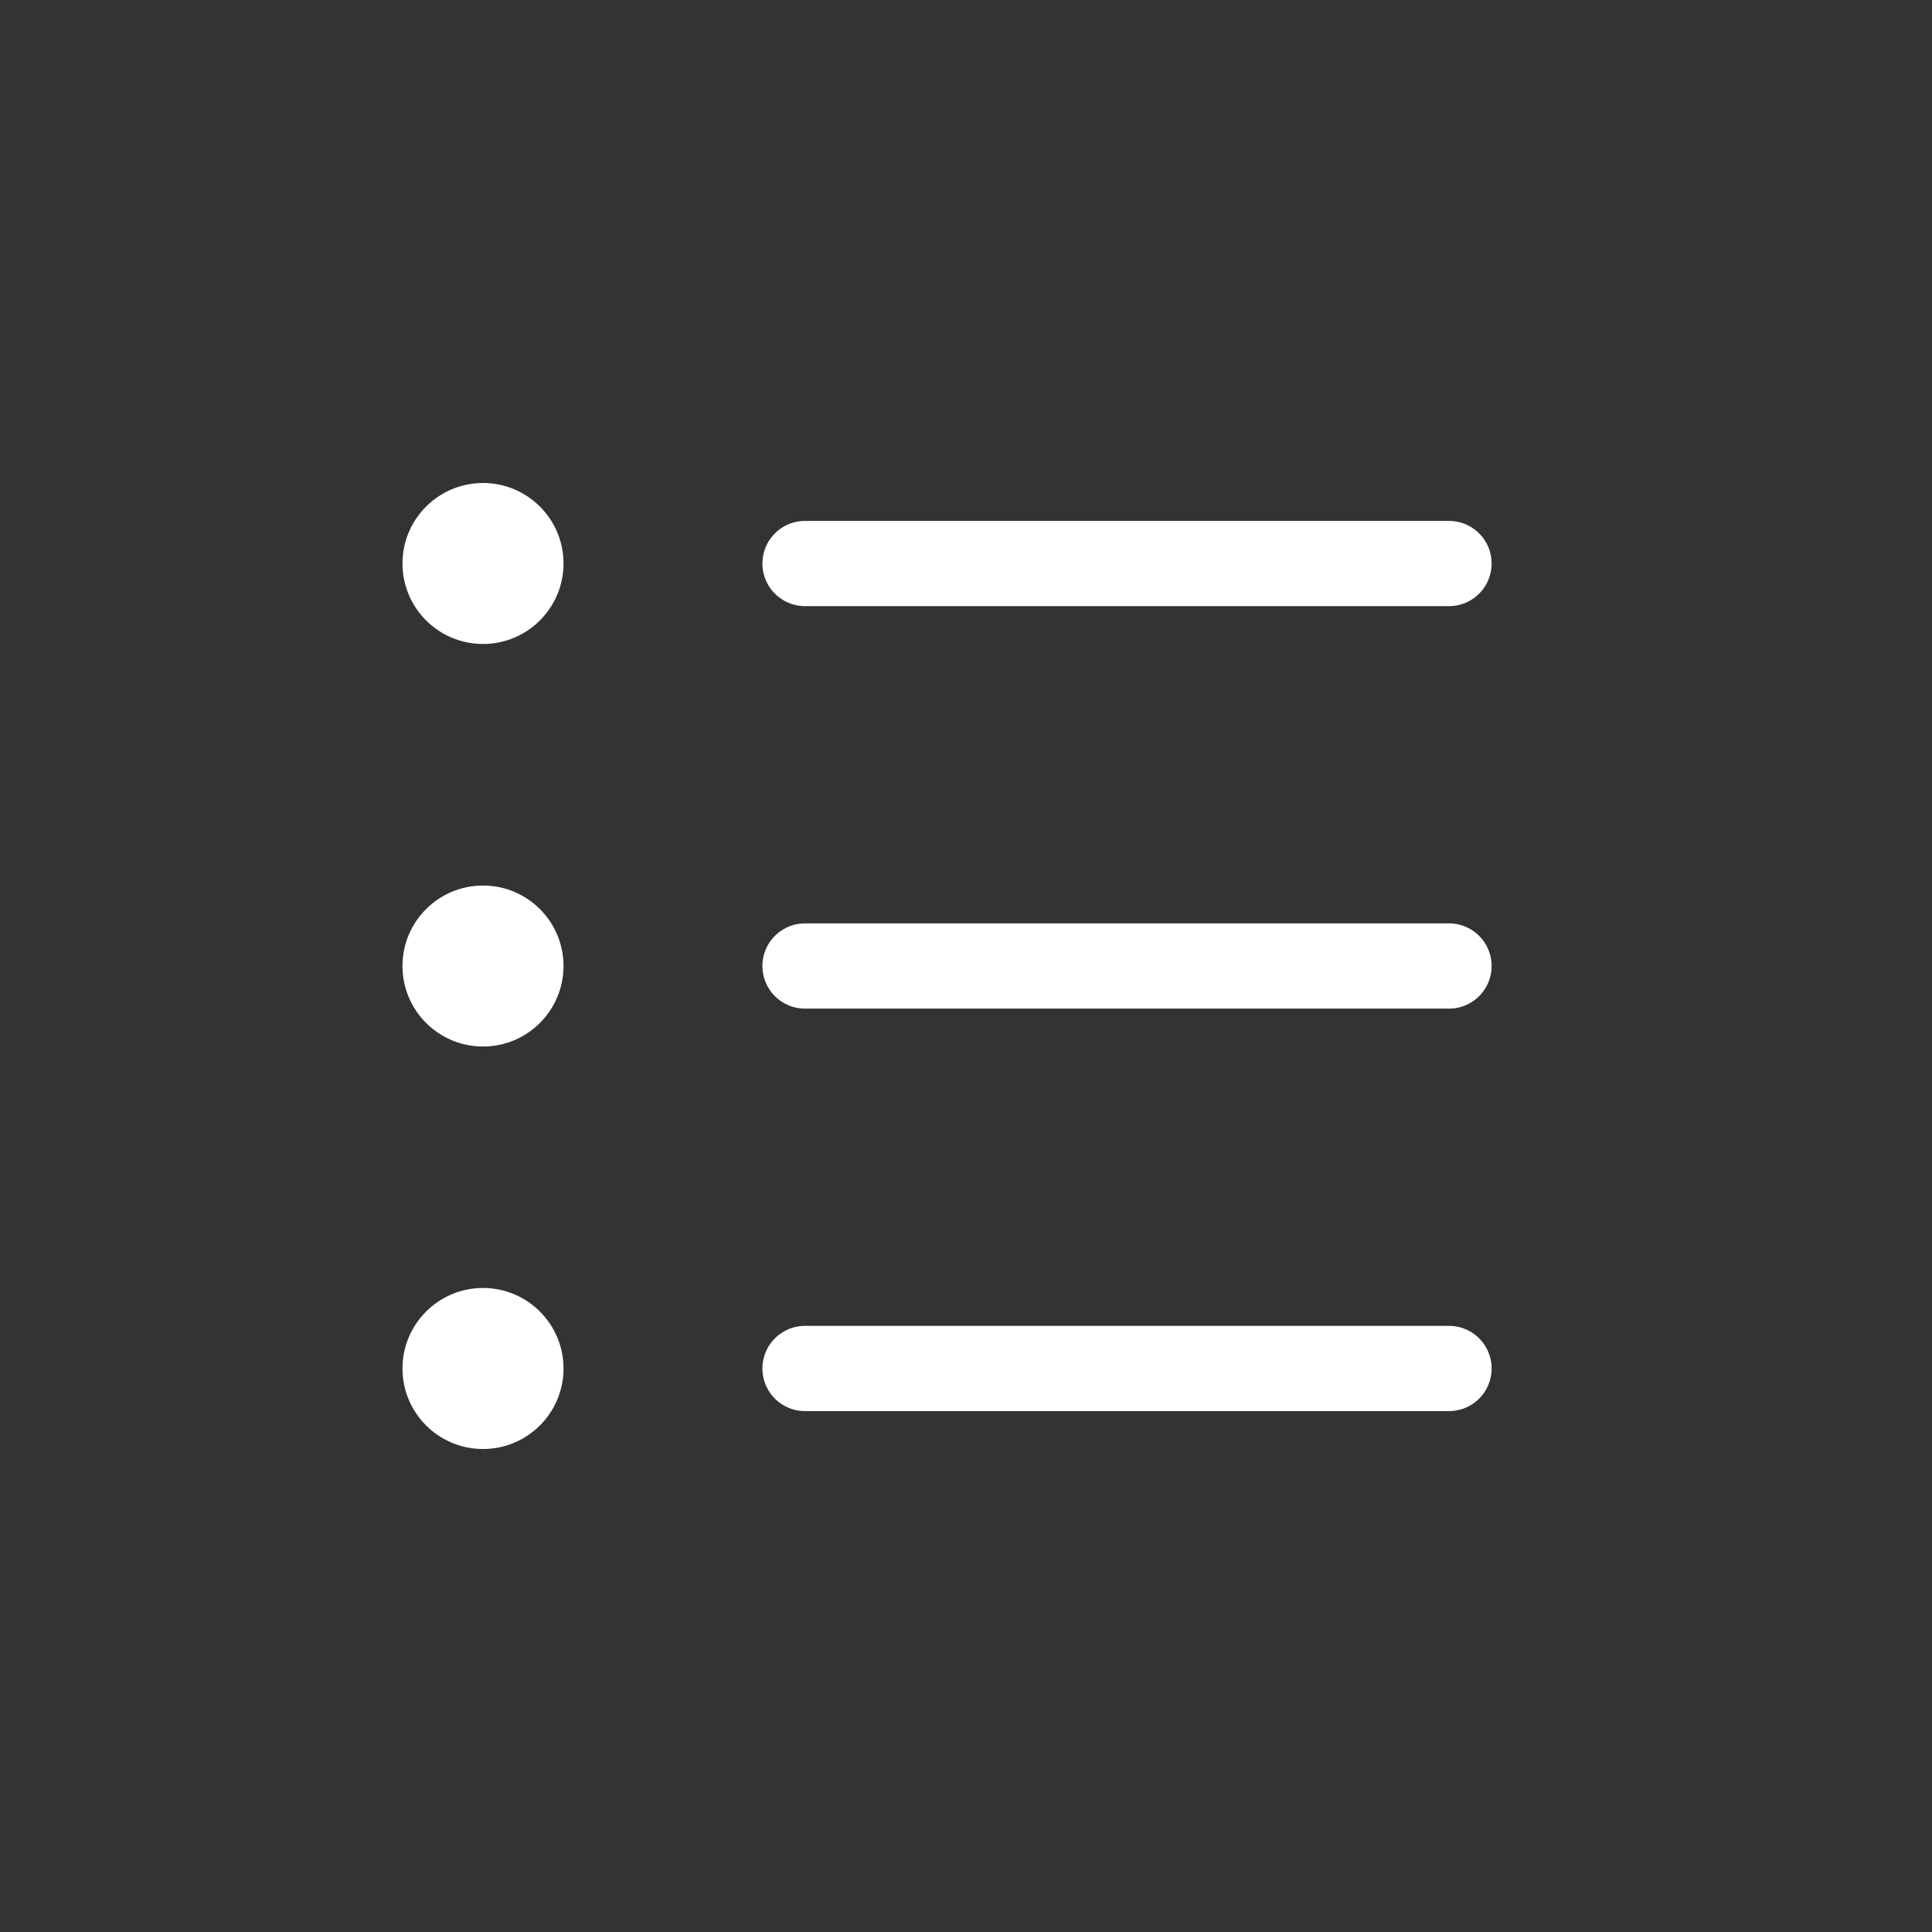 <svg width="34" height="34" viewBox="0 0 34 34" fill="none" xmlns="http://www.w3.org/2000/svg">
<rect x="0" y="0" width="34" height="34" fill="#333333" stroke="none"/>
<path d="M14.167 9.917H25.5" stroke="white" stroke-width="1.5" stroke-linecap="round"/>
<path d="M14.167 17H25.5" stroke="white" stroke-width="1.5" stroke-linecap="round"/>
<path d="M14.167 24.083H25.5" stroke="white" stroke-width="1.5" stroke-linecap="round"/>
<path fill-rule="evenodd" clip-rule="evenodd" d="M8.5 11.333C9.282 11.333 9.917 10.699 9.917 9.917C9.917 9.134 9.282 8.5 8.5 8.5C7.718 8.5 7.083 9.134 7.083 9.917C7.083 10.699 7.718 11.333 8.5 11.333Z" fill="white"/>
<path fill-rule="evenodd" clip-rule="evenodd" d="M8.5 18.417C9.282 18.417 9.917 17.783 9.917 17C9.917 16.218 9.282 15.584 8.5 15.584C7.718 15.584 7.083 16.218 7.083 17C7.083 17.783 7.718 18.417 8.5 18.417Z" fill="white"/>
<path fill-rule="evenodd" clip-rule="evenodd" d="M8.5 25.5C9.282 25.5 9.917 24.866 9.917 24.083C9.917 23.301 9.282 22.666 8.5 22.666C7.718 22.666 7.083 23.301 7.083 24.083C7.083 24.866 7.718 25.5 8.5 25.5Z" fill="white"/>
</svg>
